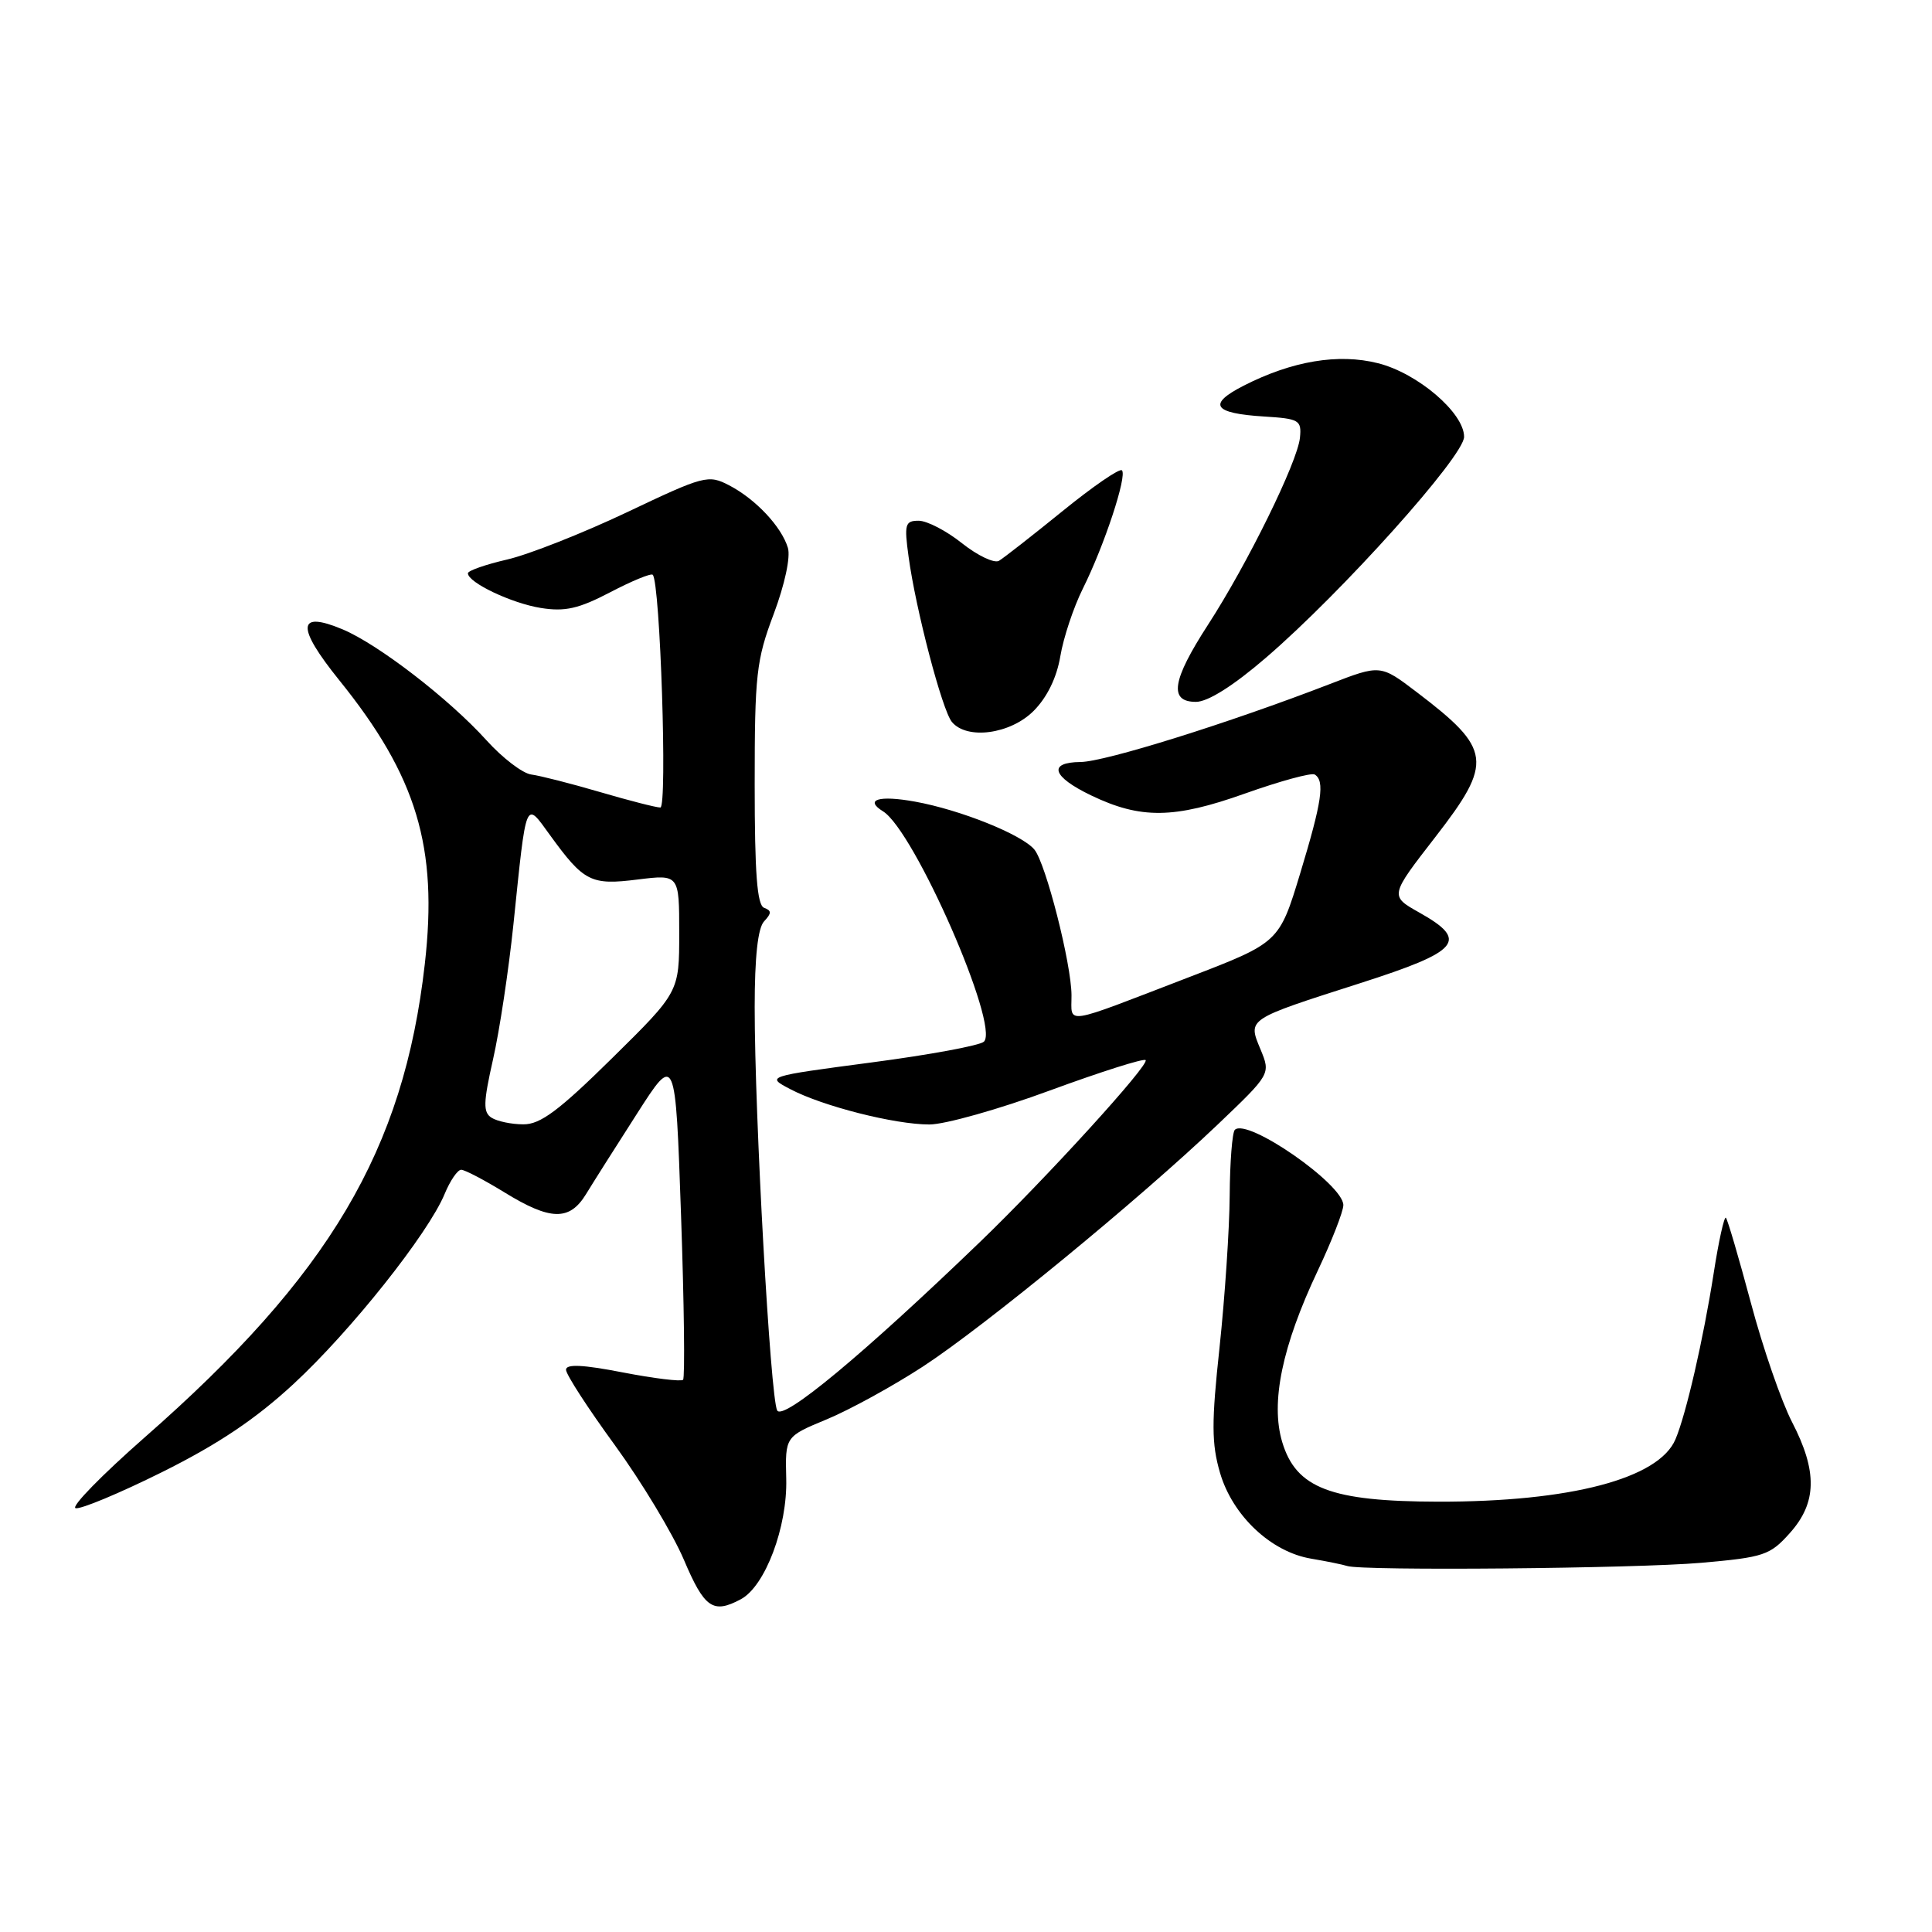 <?xml version="1.0" encoding="UTF-8" standalone="no"?>
<!DOCTYPE svg PUBLIC "-//W3C//DTD SVG 1.1//EN" "http://www.w3.org/Graphics/SVG/1.1/DTD/svg11.dtd" >
<svg xmlns="http://www.w3.org/2000/svg" xmlns:xlink="http://www.w3.org/1999/xlink" version="1.1" viewBox="0 0 256 256">
 <g >
 <path fill="currentColor"
d=" M 98.16 211.91 C 101.39 210.19 104.35 202.33 104.18 195.93 C 104.04 190.35 104.04 190.35 109.57 188.06 C 112.61 186.80 118.34 183.65 122.30 181.07 C 130.49 175.72 150.95 158.92 161.37 148.99 C 168.37 142.31 168.37 142.31 167.03 139.06 C 165.33 134.97 165.12 135.12 180.25 130.27 C 193.48 126.03 194.66 124.62 188.07 120.92 C 184.14 118.71 184.14 118.71 190.19 110.91 C 197.89 100.97 197.68 99.28 187.71 91.70 C 182.91 88.05 182.91 88.05 176.21 90.64 C 162.83 95.81 146.43 100.94 143.17 100.97 C 138.81 101.01 139.41 102.91 144.57 105.39 C 151.14 108.55 155.56 108.50 164.96 105.15 C 169.61 103.50 173.77 102.36 174.21 102.63 C 175.57 103.47 175.17 106.20 172.29 115.70 C 169.50 124.89 169.50 124.89 157.50 129.50 C 140.60 136.00 142.00 135.79 141.98 131.87 C 141.96 127.68 138.57 114.39 137.06 112.57 C 135.41 110.58 127.26 107.31 121.25 106.22 C 116.45 105.35 114.49 105.95 117.01 107.51 C 121.15 110.07 132.48 135.92 130.38 138.02 C 129.87 138.53 123.17 139.77 115.48 140.78 C 101.50 142.63 101.50 142.63 104.70 144.31 C 108.98 146.57 118.54 149.00 123.15 149.00 C 125.20 149.00 132.38 146.98 139.10 144.50 C 145.83 142.03 151.55 140.21 151.80 140.47 C 152.37 141.04 138.62 156.13 129.83 164.59 C 114.37 179.48 103.75 188.30 102.98 186.89 C 102.08 185.24 99.99 147.83 100.00 133.45 C 100.00 126.79 100.42 122.95 101.25 122.08 C 102.25 121.01 102.25 120.66 101.25 120.29 C 100.32 119.95 100.00 115.74 100.00 103.94 C 100.00 89.40 100.21 87.48 102.52 81.36 C 103.98 77.46 104.77 73.81 104.40 72.59 C 103.55 69.78 100.13 66.14 96.62 64.31 C 93.85 62.87 93.31 63.01 83.07 67.88 C 77.20 70.66 70.06 73.48 67.20 74.14 C 64.34 74.80 62.00 75.62 62.00 75.96 C 62.00 77.19 67.79 79.94 71.67 80.56 C 74.87 81.07 76.68 80.66 80.87 78.47 C 83.74 76.97 86.27 75.93 86.49 76.16 C 87.48 77.15 88.45 107.00 87.50 107.00 C 86.95 107.00 83.35 106.08 79.50 104.95 C 75.65 103.82 71.56 102.78 70.41 102.63 C 69.26 102.49 66.58 100.44 64.45 98.08 C 59.51 92.61 50.10 85.36 45.39 83.39 C 39.37 80.87 39.23 83.03 44.96 90.14 C 55.23 102.87 58.05 112.24 56.29 127.73 C 53.49 152.41 43.67 168.99 19.15 190.48 C 13.52 195.43 9.40 199.63 10.01 199.84 C 10.62 200.04 15.79 197.89 21.50 195.05 C 28.91 191.36 33.88 188.03 38.92 183.36 C 46.49 176.36 56.73 163.47 58.91 158.22 C 59.64 156.45 60.63 155.00 61.11 155.00 C 61.58 155.00 64.16 156.35 66.85 158.00 C 72.93 161.74 75.46 161.80 77.64 158.25 C 78.56 156.74 81.61 151.92 84.41 147.56 C 89.50 139.61 89.50 139.61 90.24 160.98 C 90.65 172.74 90.77 182.57 90.51 182.83 C 90.24 183.09 86.65 182.65 82.51 181.85 C 77.21 180.82 75.00 180.72 75.00 181.50 C 75.00 182.12 77.91 186.61 81.47 191.49 C 85.02 196.37 89.14 203.21 90.62 206.68 C 93.34 213.09 94.48 213.88 98.16 211.91 Z  M 225.42 207.08 C 233.73 206.35 234.54 206.08 237.17 203.13 C 240.76 199.12 240.84 194.96 237.45 188.42 C 236.05 185.71 233.59 178.61 232.00 172.63 C 230.40 166.65 228.91 161.58 228.69 161.36 C 228.47 161.13 227.73 164.45 227.07 168.72 C 225.70 177.46 223.42 187.39 222.01 190.71 C 219.81 195.93 208.07 199.01 190.57 198.98 C 176.33 198.95 171.74 197.20 169.90 191.08 C 168.33 185.84 169.89 178.35 174.62 168.35 C 176.48 164.41 178.00 160.51 178.00 159.68 C 178.00 156.93 165.25 148.08 163.62 149.71 C 163.28 150.05 162.97 153.97 162.94 158.42 C 162.91 162.86 162.30 171.90 161.60 178.50 C 160.52 188.49 160.53 191.28 161.66 195.16 C 163.32 200.84 168.42 205.64 173.73 206.53 C 175.80 206.88 177.95 207.32 178.50 207.50 C 180.47 208.17 216.67 207.84 225.42 207.08 Z  M 136.96 94.20 C 138.75 92.40 140.02 89.80 140.50 86.95 C 140.91 84.50 142.25 80.47 143.48 78.00 C 146.32 72.31 149.38 63.04 148.66 62.32 C 148.36 62.02 144.82 64.45 140.81 67.71 C 136.79 70.97 132.99 73.94 132.37 74.31 C 131.75 74.67 129.55 73.63 127.48 71.99 C 125.42 70.34 122.83 69.00 121.73 69.00 C 119.93 69.00 119.80 69.46 120.39 73.75 C 121.33 80.72 124.84 94.10 126.13 95.66 C 128.12 98.06 133.87 97.29 136.96 94.20 Z  M 167.79 87.11 C 177.83 78.47 194.00 60.44 194.00 57.88 C 194.00 54.71 187.85 49.45 182.60 48.13 C 177.34 46.80 171.22 47.83 164.80 51.10 C 159.95 53.58 160.74 54.77 167.50 55.19 C 172.16 55.48 172.48 55.67 172.25 58.00 C 171.93 61.22 165.30 74.71 160.07 82.78 C 155.29 90.16 154.85 93.00 158.47 93.00 C 160.05 93.00 163.43 90.87 167.79 87.11 Z  M 65.14 148.11 C 64.00 147.39 64.03 146.14 65.33 140.37 C 66.19 136.59 67.40 128.55 68.03 122.50 C 69.78 105.57 69.57 106.10 72.88 110.66 C 77.37 116.85 78.30 117.32 84.49 116.54 C 90.00 115.86 90.00 115.86 90.00 123.65 C 90.00 131.45 90.00 131.45 81.10 140.22 C 74.07 147.15 71.60 149.00 69.35 148.98 C 67.78 148.98 65.89 148.58 65.14 148.11 Z "/>
</g>
</svg>